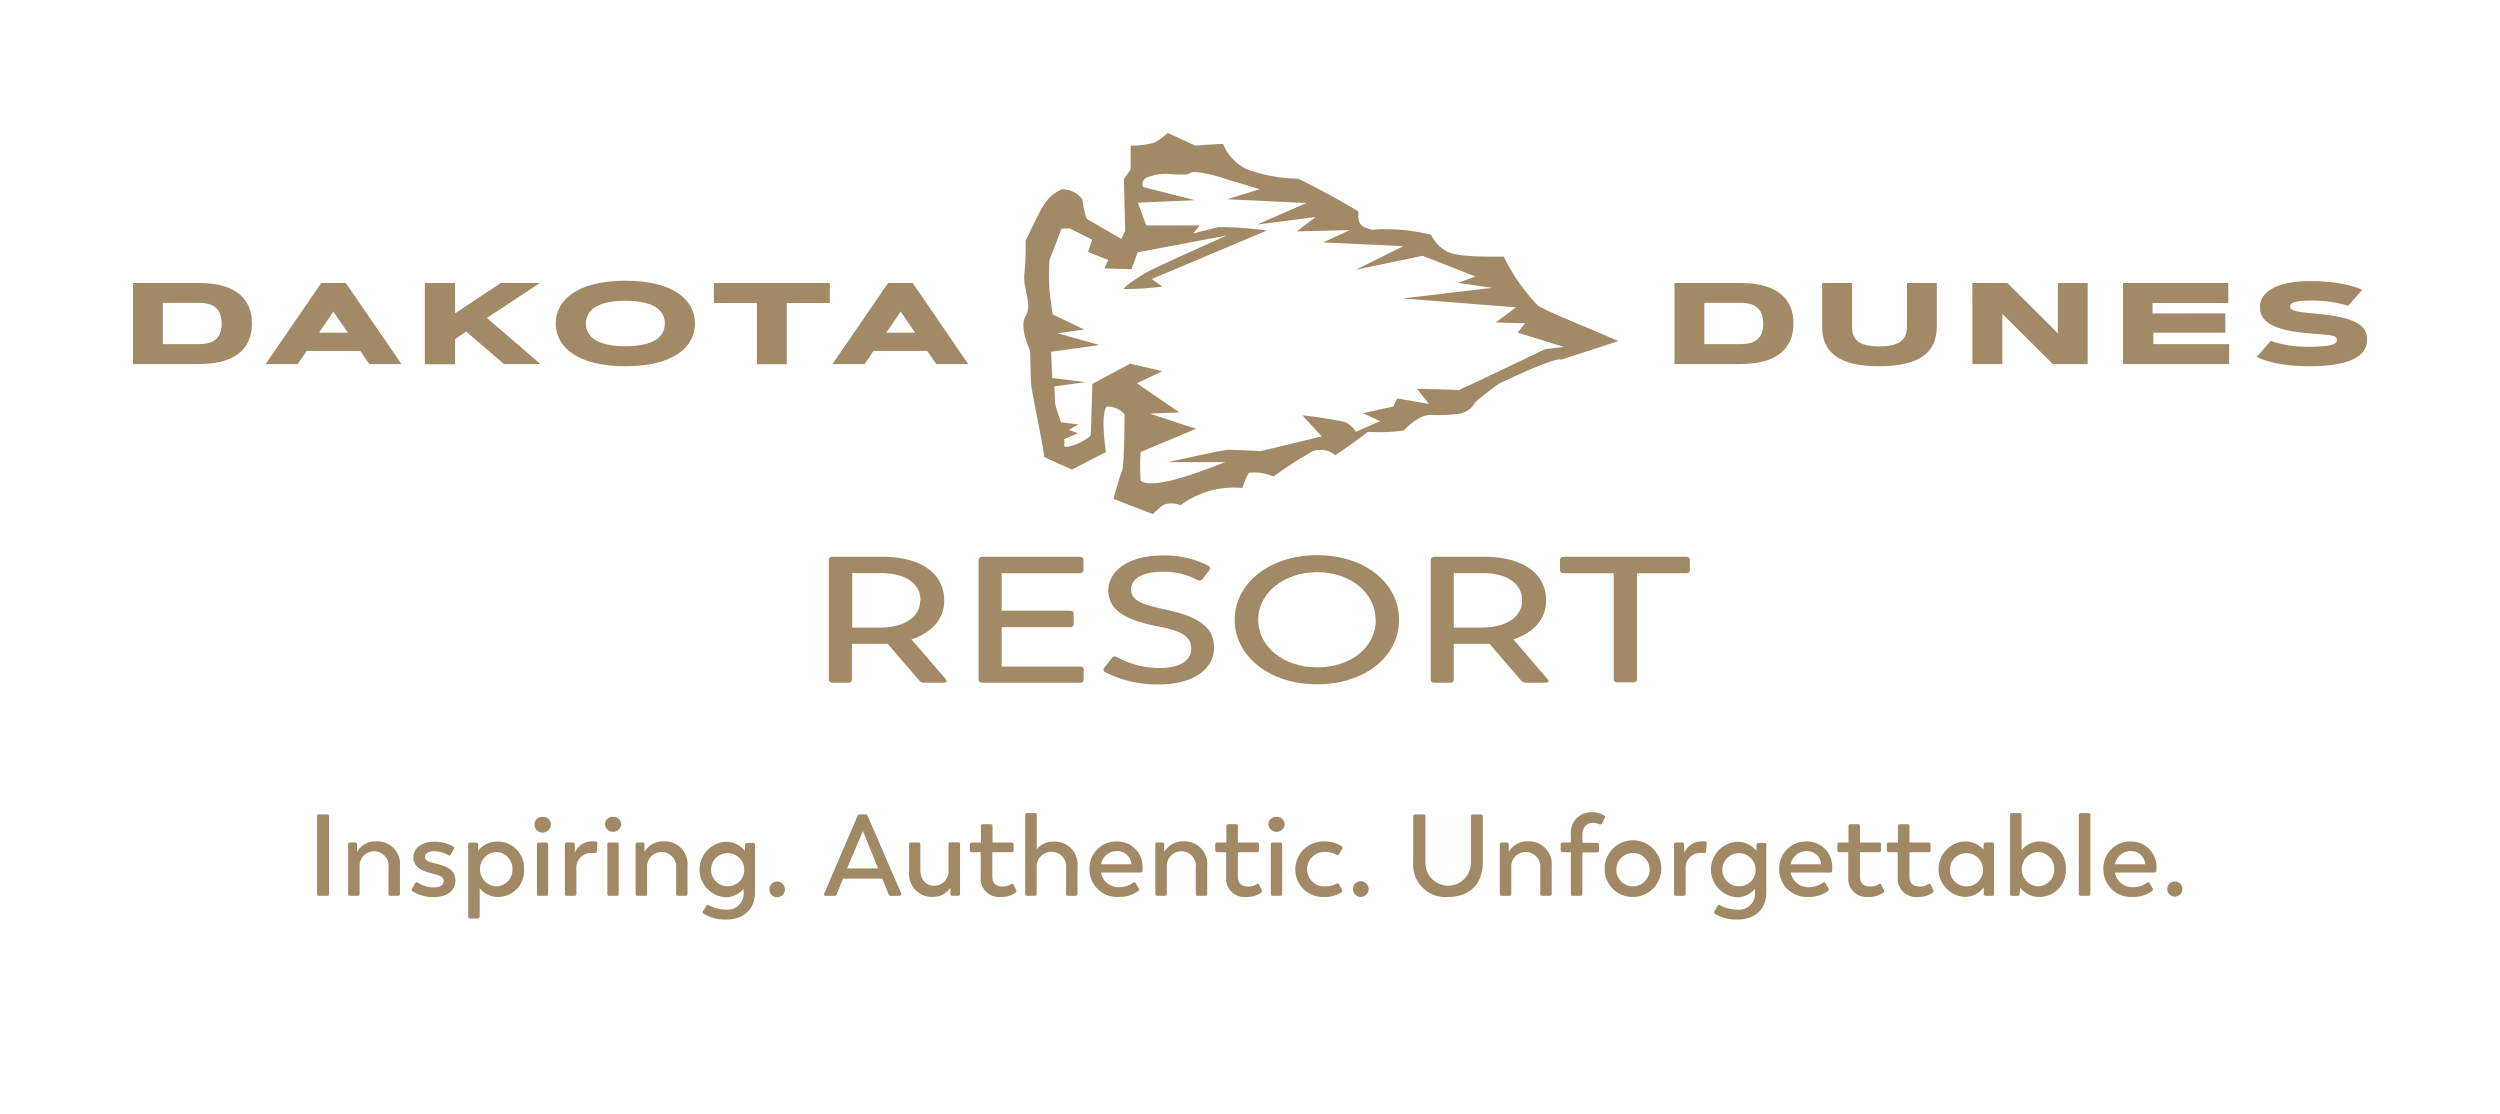 <svg id="Layer_1" data-name="Layer 1" xmlns="http://www.w3.org/2000/svg" viewBox="0 0 330.04 147.13"><defs><style>.cls-1{fill:#a38a66;}.cls-2{fill:#a28966;}</style></defs><path class="cls-1" d="M26.26,48.06h-8.7V37.36h8.7c5.16,0,7,2.34,7,5.35S31.42,48.06,26.26,48.06ZM21.5,45.43h4.76c2.12,0,3-.91,3-2.72s-.92-2.73-3-2.73H21.5Z"/><path class="cls-1" d="M47.57,46.33H40.49L39.3,48.06H35.07l7.34-10.7h3.24L53,48.06H48.75Zm-5.44-2.41h3.8L44,41.14Z"/><path class="cls-1" d="M66.11,37.36h5.16l-7,4.62,7.08,6.08H66.54l-5-4.29-1.46,1v3.32h-4V37.36h4v4Z"/><path class="cls-1" d="M73.37,42.71c0-3.13,2.88-5.65,9.19-5.65s9.19,2.52,9.19,5.65-2.88,5.64-9.19,5.64S73.37,45.83,73.37,42.71Zm14.4,0c0-1.52-1.12-3-5.21-3s-5.21,1.51-5.21,3,1.12,3,5.21,3S87.77,44.22,87.77,42.71Z"/><path class="cls-1" d="M109.55,37.36V40h-5.68v8.08H99.93V40H94.25V37.36Z"/><path class="cls-1" d="M122.41,46.33h-7.09l-1.18,1.73H109.9l7.34-10.7h3.25l7.33,10.7h-4.23ZM117,43.92h3.81l-1.91-2.78Z"/><path class="cls-1" d="M229.77,48.06h-8.71V37.36h8.71c5.15,0,7,2.34,7,5.35S234.92,48.06,229.77,48.06ZM225,45.43h4.77c2.11,0,3-.91,3-2.72s-.93-2.73-3-2.73H225Z"/><path class="cls-1" d="M251.75,43.12V37.36h3.94v5.76c0,3.32-2.18,5.23-7.61,5.23s-7.53-1.91-7.53-5.23V37.36h3.95v5.76c0,1.62.76,2.61,3.58,2.61S251.75,44.74,251.75,43.12Z"/><path class="cls-1" d="M260.38,37.36H265L271.67,44V37.36h3.94v10.7H271l-6.66-6.62v6.62h-3.95Z"/><path class="cls-1" d="M293.78,41.36v2.56h-9.5v1.51h10v2.63h-14V37.36h13.89V40h-10v1.38Z"/><path class="cls-1" d="M310,40.37a16.4,16.4,0,0,0-4.85-.69c-1.8,0-2.83.2-2.83.77s.85.73,3.17.94c5.08.45,7,1.34,7,3.46,0,2.56-3.15,3.5-7.6,3.5-4.88,0-6.95-1.24-6.95-1.24L299.77,45a14.66,14.66,0,0,0,4.92.78c2.45,0,3.81-.2,3.81-.88s-.66-.63-3.77-.9c-5.17-.45-6.38-1.77-6.38-3.5s1.84-3.39,6.62-3.39c4.63,0,6.88,1.15,6.88,1.15Z"/><path class="cls-1" d="M203.08,40.4a25.64,25.64,0,0,1-4.56-6.52c-1.06,0-5.85.11-7.36-.61A4.81,4.81,0,0,1,188.93,31a24.5,24.5,0,0,0-7.85-.67c-.84-.28-2-.39-1.73-2.39-1.62-1.06-6.69-3.79-8-4.35a20.67,20.67,0,0,1-6.85-1.28A6.55,6.55,0,0,1,161.46,19c-.66,0-3.67.22-3.67.22l-3.62-1.67a8.55,8.55,0,0,1-1.79,1.28,10.74,10.74,0,0,1-3.12.39V22.4l-.89,1.23.17,6.85-.45.95-.05.11-1.73-1L144,29.2s-.5-.16-.61-.5a13,13,0,0,1-.5-2.39A3.24,3.24,0,0,0,140.18,25,5,5,0,0,0,137.84,27c-.45.56-2.45,4.8-2.45,4.8a32.73,32.73,0,0,1-.17,4.45,6.68,6.68,0,0,0,.22,2.06c0,.45.73,2.4-.11,3.52-.72,1.55.5,4,.62,4.4s.05,3.56.22,4.84,1.78,9,1.67,9.25c.39.22,3.68,1.67,3.68,1.67L146,59.68s-.78-5.07.11-6a3,3,0,0,1,2.34,1s0,6.79-.33,7.52S147,65.86,147,65.86s5.13,2,5.18,2,1.17-1.17,1.62-1.28a3.24,3.24,0,0,1,2.06.11A11.8,11.8,0,0,1,164,64.42s.66-1.9.94-2a6,6,0,0,1,3.18.5,49,49,0,0,1,5.18-3.35,2.94,2.94,0,0,1,2.95.51c.95-.51,4.35-3.07,4.35-3.07a23.34,23.34,0,0,0,4.68-.17c.89-.89,2.4-2.17,3.73-2.06a21.11,21.11,0,0,0,3.68-.17,2.93,2.93,0,0,0,2.06-1.5c.67-.67,3.12-2.45,3.12-2.45s7.41-3.57,8.19-3.18c.78-.22,7.08-2.28,7.58-2.45-.72-.39-9.86-4.07-10.59-4.68m.95,5.74s-10,4.79-10.53,5a4.66,4.66,0,0,0-.78.39l-5.62-.16,1.56,2-4.18-.72-.5,1.06-4,.89,2.23,1.06-3.18,1.39a3.77,3.77,0,0,0-1.39-1.28,57.41,57.41,0,0,0-5.68-.89l2.56,2.78-8.08,1.95s-3.68-.22-4.46-.17c-1,.12-7.74,1.62-7.74,1.62h7.58c-1.17.38-9.42,3.9-11.2,2.45a25.13,25.13,0,0,1,0-3.79l7.3-3.06-6.08-2,3.9-.16-5.62-3.85L153.44,49,149.21,48l-5,2.68s-.17,6.24-.22,6.74c-.23.61-3.18,1.95-3.51,1.45a2.51,2.51,0,0,0,0-.89l1.84-.78-1.23-.45,1.29-.72-2.29-.28a21.33,21.33,0,0,1-.78-2.4c-.05-.5-.11-2.34-.11-2.34l4.12-.56-4.4-.55-.16-3.46,6.4-.89L139.63,44l3.5-.5-4.17-2s-.28-2-.39-2.95a26.35,26.35,0,0,1,0-4.29l1.57-4.07h0l.05-.11,0,.11,1-.05,3,1.5-.56,1.62,2.67,1.06-.5,1.11,3.57.11.83-2.23,11.76-2.22s-9.53,4.23-10.64,4.9c0,0-2.67,1.56-3,2.17a38.82,38.82,0,0,0,5.12-.33l-1.39-1,15.21-6.4a47,47,0,0,0-6.41-.45c-1.84.45-3.34.84-3.34.84l.89-1.06-7.07,0-1.12-3,7.58-.33-6.86-1.73a.91.91,0,0,1,.4-1.22,6.15,6.15,0,0,1,3.06-.5,19,19,0,0,0,2.39.05c.45-.22.56-.33.95-.33a17.9,17.9,0,0,1,4.29,1c2.12.61,4.29,1.28,4.29,1.28L162,26.3l10.47.5-6.52,2.85,7.75-1-2.51,1.9,7-.17L174.67,32l10.59.5L179,35.61l8.8-1.84,7,2.73-2.34.84L197,38,185.14,39.4l15,1.17-2.67,2,3.84.11-.94,1.23,6.07,1.89Z"/><path class="cls-1" d="M124.52,90.13H122a.76.76,0,0,1-.62-.26L117.19,85c-.33,0-.65,0-1,0h-3.72v4.73c0,.26-.18.4-.48.4h-2.07c-.29,0-.5-.14-.5-.4V73.91c0-.26.21-.41.5-.41h6.54c4.85,0,8.19,2,8.19,5.8,0,2.41-1.63,4.23-4.32,5.11l4.53,5.25C125.08,89.94,124.93,90.13,124.52,90.13Zm-3-10.83c0-2.41-2.18-3.64-5.2-3.64h-3.81v7.19h3.66C119.38,82.85,121.47,81.45,121.47,79.3Z"/><path class="cls-1" d="M143.06,88.36v1.37c0,.26-.17.4-.47.4H129.7c-.3,0-.51-.14-.51-.4V73.91c0-.26.21-.41.51-.41h12.83c.3,0,.5.15.5.41v1.37c0,.23-.2.4-.5.4H132.24v4.94h9c.33,0,.5.14.5.41V82.4c0,.26-.17.4-.5.4h-9V88h10.35C142.89,88,143.06,88.12,143.06,88.36Z"/><path class="cls-1" d="M145.9,88.74a.37.37,0,0,1-.11-.6l1-1.27a.49.49,0,0,1,.68-.12,11.66,11.66,0,0,0,5.71,1.44c2.39,0,4.08-.9,4.08-2.55s-1.3-2.39-4.67-3c-3.82-.78-6.27-2-6.27-4.71s2.93-4.59,7-4.59a12.44,12.44,0,0,1,6.24,1.37.35.35,0,0,1,.11.55l-.91,1.18a.55.55,0,0,1-.71.12,9.25,9.25,0,0,0-4.73-1.07c-2.34,0-4,.83-4,2.32s1.51,2,4.47,2.65c4,.85,6.48,2.1,6.48,5,0,3.1-3.08,4.89-7.13,4.89A15.08,15.08,0,0,1,145.9,88.74Z"/><path class="cls-1" d="M163,81.83c0-4.8,4.58-8.54,10.88-8.54s10.82,3.69,10.82,8.54-4.55,8.51-10.82,8.51S163,86.65,163,81.83Zm18.6,0c0-3.55-3.31-6.29-7.72-6.29s-7.78,2.76-7.78,6.29,3.34,6.27,7.78,6.27S181.63,85.47,181.63,81.83Z"/><path class="cls-1" d="M204,90.13h-2.55a.79.79,0,0,1-.62-.26L196.65,85c-.32,0-.65,0-1,0h-3.73v4.73c0,.26-.18.4-.47.4h-2.07c-.3,0-.5-.14-.5-.4V73.91c0-.26.2-.41.5-.41h6.53c4.85,0,8.2,2,8.2,5.8,0,2.41-1.63,4.23-4.32,5.11l4.52,5.25C204.55,89.94,204.4,90.13,204,90.13ZM200.94,79.3c0-2.41-2.19-3.64-5.2-3.64h-3.82v7.19h3.67C198.84,82.85,200.94,81.45,200.94,79.3Z"/><path class="cls-1" d="M223.09,73.91v1.37c0,.23-.17.4-.47.4h-6.51v14c0,.26-.2.4-.5.4h-2.07c-.33,0-.5-.14-.5-.4v-14h-6.6c-.29,0-.5-.17-.5-.4V73.91c0-.26.21-.41.5-.41h16.18C222.92,73.5,223.09,73.65,223.09,73.91Z"/><path class="cls-2" d="M41.86,118V107.77a.24.24,0,0,1,.26-.26H43.2a.23.23,0,0,1,.24.26V118a.23.23,0,0,1-.24.26H42.12A.24.24,0,0,1,41.86,118Z"/><path class="cls-2" d="M52.8,114.37V118a.24.24,0,0,1-.26.26h-1a.23.23,0,0,1-.25-.26v-3.43a1.92,1.92,0,1,0-3.82-.34l0,3.77a.23.23,0,0,1-.26.26h-1a.24.24,0,0,1-.26-.26v-6.52a.24.24,0,0,1,.26-.26h.64a.26.26,0,0,1,.28.24l0,1a2.82,2.82,0,0,1,2.58-1.39A3,3,0,0,1,52.8,114.37Z"/><path class="cls-2" d="M54.48,117.67c-.15-.07-.17-.2-.09-.35l.41-.72a.24.24,0,0,1,.36-.08,3.83,3.83,0,0,0,2.15.63c.79,0,1.26-.29,1.26-.82s-.37-.74-1.49-1c-1.37-.33-2.51-.87-2.51-2.12s1.11-2.09,2.76-2.09a4.94,4.94,0,0,1,2.5.63.23.23,0,0,1,.07.35l-.38.71a.22.22,0,0,1-.35.08,3.77,3.77,0,0,0-1.92-.51c-.66,0-1.13.23-1.13.75s.43.64,1.62.93c1.49.39,2.38.89,2.38,2.21s-1.11,2.16-2.9,2.16A5.16,5.16,0,0,1,54.48,117.67Z"/><path class="cls-2" d="M69.18,114.75a3.44,3.44,0,0,1-3.4,3.66,3.1,3.1,0,0,1-2.45-1.15V121a.24.24,0,0,1-.26.26h-1a.24.24,0,0,1-.26-.26v-9.5a.24.24,0,0,1,.26-.26h.79a.23.23,0,0,1,.26.24l0,.83a3.11,3.11,0,0,1,2.57-1.21A3.48,3.48,0,0,1,69.18,114.75Zm-1.53,0a2.19,2.19,0,0,0-2.17-2.27,2.27,2.27,0,0,0,0,4.53A2.18,2.18,0,0,0,67.65,114.75Z"/><path class="cls-2" d="M70.56,108.84a1,1,0,0,1,1.07-1,1,1,0,0,1,1.09,1,1.08,1.08,0,0,1-2.16,0Zm.32,9.17,0-6.52a.23.23,0,0,1,.24-.26h1a.23.23,0,0,1,.24.26V118a.23.23,0,0,1-.24.26h-1A.23.23,0,0,1,70.88,118Z"/><path class="cls-2" d="M78.87,111.4l-.09,1c0,.18-.12.24-.29.21a1.5,1.5,0,0,0-.4,0,1.93,1.93,0,0,0-2,2V118a.23.23,0,0,1-.26.26h-1a.24.24,0,0,1-.26-.26v-6.52a.24.24,0,0,1,.26-.26h.79a.23.23,0,0,1,.26.24l0,1.13a2.41,2.41,0,0,1,2.39-1.51h.33A.25.25,0,0,1,78.87,111.4Z"/><path class="cls-2" d="M79.86,108.84a1,1,0,0,1,1.07-1,1,1,0,0,1,1.08,1,1.08,1.08,0,0,1-2.15,0Zm.32,9.17v-6.52a.23.23,0,0,1,.25-.26h1a.23.23,0,0,1,.25.26V118a.23.23,0,0,1-.25.26h-1A.23.23,0,0,1,80.18,118Z"/><path class="cls-2" d="M90.76,114.37V118a.24.24,0,0,1-.26.26h-1a.23.23,0,0,1-.24-.26v-3.43a1.92,1.92,0,1,0-3.83-.34l0,3.77a.23.23,0,0,1-.26.26h-1a.24.24,0,0,1-.26-.26v-6.52a.24.24,0,0,1,.26-.26h.65a.25.25,0,0,1,.27.24l0,1a2.82,2.82,0,0,1,2.58-1.39A3,3,0,0,1,90.76,114.37Z"/><path class="cls-2" d="M99.67,111.5v6.36c0,2-1.33,3.53-3.78,3.53a5.41,5.41,0,0,1-3-.76.24.24,0,0,1-.08-.35l.42-.68a.22.22,0,0,1,.35-.09,4.71,4.71,0,0,0,2.24.57,2.1,2.1,0,0,0,2.35-2v-.74a3.07,3.07,0,0,1-2.42,1.11,3.67,3.67,0,0,1,0-7.32,3.18,3.18,0,0,1,2.6,1.21l0-.8a.26.26,0,0,1,.26-.26h.78A.24.24,0,0,1,99.67,111.5Zm-1.42,3.25A2.19,2.19,0,1,0,96,117,2.16,2.16,0,0,0,98.25,114.75Z"/><path class="cls-2" d="M101.58,117.37a1,1,0,0,1,1-1,1,1,0,0,1,0,2.08A1,1,0,0,1,101.58,117.37Z"/><path class="cls-2" d="M118.75,118.27h-1.14a.32.32,0,0,1-.3-.2l-.84-2.07h-5.18l-.84,2.07a.34.34,0,0,1-.31.2H109c-.18,0-.27-.12-.2-.29l4.41-10.27a.31.31,0,0,1,.31-.2h.72a.29.29,0,0,1,.3.2L119,118C119,118.15,118.93,118.27,118.75,118.27Zm-6.92-3.63h4.09l-2-4.93Z"/><path class="cls-2" d="M126.74,111.49V118a.23.23,0,0,1-.26.26h-.75a.24.24,0,0,1-.26-.25l0-.82a2.68,2.68,0,0,1-2.32,1.21,3,3,0,0,1-3.13-3.28v-3.64a.23.23,0,0,1,.24-.26h1a.23.23,0,0,1,.24.26v3.33c0,1.29.72,2.12,1.81,2.12a1.9,1.9,0,0,0,1.91-2v-3.47a.23.23,0,0,1,.26-.26h1A.23.23,0,0,1,126.74,111.49Z"/><path class="cls-2" d="M129.47,115.82V112.5h-1.18a.25.25,0,0,1-.26-.26v-.75a.24.24,0,0,1,.26-.26h1.21v-2.16a.24.24,0,0,1,.26-.26h1a.24.24,0,0,1,.27.26v2.16h2.54a.23.23,0,0,1,.24.26v.75a.24.24,0,0,1-.24.26H131v3.23c0,.93.53,1.31,1.4,1.31a2,2,0,0,0,1.08-.32.23.23,0,0,1,.35.11l.32.69a.26.26,0,0,1-.11.35,3.2,3.2,0,0,1-1.94.54A2.41,2.41,0,0,1,129.47,115.82Z"/><path class="cls-2" d="M142.25,114.37V118a.24.24,0,0,1-.26.26h-1a.23.23,0,0,1-.25-.26v-3.43a1.9,1.9,0,0,0-1.88-2.11,1.94,1.94,0,0,0-2,2V118a.23.23,0,0,1-.26.26h-1a.24.24,0,0,1-.26-.26V107.6a.24.24,0,0,1,.26-.26h1a.24.24,0,0,1,.27.26v4.51a2.74,2.74,0,0,1,2.26-1A3,3,0,0,1,142.25,114.37Z"/><path class="cls-2" d="M150.83,114.93c0,.17-.11.26-.26.26h-5.22a2.34,2.34,0,0,0,2.45,1.93,3.06,3.06,0,0,0,1.79-.58c.14-.11.26-.09.34.06l.39.66a.26.26,0,0,1-.06.37,4.22,4.22,0,0,1-2.63.78,3.63,3.63,0,0,1-3.8-3.66,3.53,3.53,0,0,1,3.62-3.66,3.33,3.33,0,0,1,3.38,3.6Zm-5.47-.83h4v0a1.85,1.85,0,0,0-1.88-1.74A2.1,2.1,0,0,0,145.36,114.1Z"/><path class="cls-2" d="M159.37,114.37V118a.24.24,0,0,1-.26.26h-1a.23.23,0,0,1-.25-.26v-3.43a1.92,1.92,0,1,0-3.82-.34l0,3.77a.23.23,0,0,1-.26.26h-1a.24.24,0,0,1-.26-.26v-6.52a.24.24,0,0,1,.26-.26h.64a.26.26,0,0,1,.28.24l0,1a2.85,2.85,0,0,1,2.59-1.39A3,3,0,0,1,159.37,114.37Z"/><path class="cls-2" d="M161.87,115.82V112.5h-1.18a.25.25,0,0,1-.26-.26v-.75a.24.24,0,0,1,.26-.26h1.21v-2.16a.24.24,0,0,1,.26-.26h1a.23.23,0,0,1,.26.26v2.16h2.54a.23.23,0,0,1,.24.26v.75a.24.24,0,0,1-.24.26h-2.54v3.23c0,.93.53,1.31,1.41,1.31a2,2,0,0,0,1.07-.32.23.23,0,0,1,.35.11l.32.69a.26.26,0,0,1-.11.35,3.17,3.17,0,0,1-1.94.54A2.41,2.41,0,0,1,161.87,115.82Z"/><path class="cls-2" d="M167.45,108.84a1,1,0,0,1,1.07-1,1,1,0,0,1,1.08,1,1.08,1.08,0,0,1-2.15,0Zm.32,9.17v-6.52a.23.23,0,0,1,.25-.26h1a.23.23,0,0,1,.25.26V118a.23.23,0,0,1-.25.26h-1A.23.23,0,0,1,167.77,118Z"/><path class="cls-2" d="M171,114.76a3.69,3.69,0,0,1,3.83-3.67,4.08,4.08,0,0,1,2.28.61.26.26,0,0,1,.07.38l-.4.69a.23.23,0,0,1-.35.08,2.74,2.74,0,0,0-1.44-.37,2.26,2.26,0,0,0-2.43,2.28,2.23,2.23,0,0,0,2.37,2.25,2.93,2.93,0,0,0,1.5-.35c.16-.09.26-.06.32.06l.42.74a.25.25,0,0,1-.09.35,4,4,0,0,1-2.25.6A3.63,3.63,0,0,1,171,114.76Z"/><path class="cls-2" d="M178.61,117.37a1,1,0,1,1,2.07,0,1,1,0,1,1-2.07,0Z"/><path class="cls-2" d="M186.57,113.78v-6a.23.23,0,0,1,.26-.26h1.09a.23.23,0,0,1,.26.26v6.14a3,3,0,1,0,6,0v-6.14a.24.24,0,0,1,.26-.26h1.06a.24.24,0,0,1,.26.26v6c0,3-1.82,4.63-4.56,4.63A4.26,4.26,0,0,1,186.57,113.78Z"/><path class="cls-2" d="M204.85,114.37V118a.24.24,0,0,1-.26.26h-1a.23.23,0,0,1-.25-.26v-3.43a1.92,1.92,0,1,0-3.83-.34V118a.23.23,0,0,1-.26.26h-1A.24.24,0,0,1,198,118v-6.52a.24.24,0,0,1,.26-.26h.64a.27.27,0,0,1,.28.24l0,1a2.84,2.84,0,0,1,2.59-1.39A3,3,0,0,1,204.85,114.37Z"/><path class="cls-2" d="M207.38,118V112.5h-1.09a.25.25,0,0,1-.26-.26v-.75a.24.24,0,0,1,.26-.26h1.09v-1a2.69,2.69,0,0,1,2.82-3,2.93,2.93,0,0,1,1.57.42.23.23,0,0,1,.08.34l-.37.72a.25.25,0,0,1-.35.11,1.58,1.58,0,0,0-.78-.19c-.8,0-1.45.46-1.45,1.63v1h1.94a.23.23,0,0,1,.25.26v.75a.24.24,0,0,1-.25.26H208.9V118a.24.24,0,0,1-.26.26h-1A.23.23,0,0,1,207.38,118Z"/><path class="cls-2" d="M211.84,114.76a3.74,3.74,0,1,1,3.75,3.65A3.66,3.66,0,0,1,211.84,114.76Zm5.94,0a2.2,2.2,0,1,0-2.19,2.25A2.22,2.22,0,0,0,217.78,114.76Z"/><path class="cls-2" d="M225.31,111.4l-.09,1c0,.18-.12.24-.29.21a1.56,1.56,0,0,0-.4,0,1.92,1.92,0,0,0-2,2V118a.24.24,0,0,1-.26.26h-1A.24.24,0,0,1,221,118v-6.52a.24.24,0,0,1,.26-.26h.8a.24.24,0,0,1,.26.24l.05,1.13a2.41,2.41,0,0,1,2.39-1.51h.33A.25.25,0,0,1,225.31,111.4Z"/><path class="cls-2" d="M233.18,111.5v6.36c0,2-1.33,3.53-3.78,3.53a5.43,5.43,0,0,1-3-.76.24.24,0,0,1-.07-.35l.41-.68a.22.22,0,0,1,.35-.09,4.75,4.75,0,0,0,2.24.57,2.11,2.11,0,0,0,2.36-2v-.74a3.1,3.1,0,0,1-2.42,1.11,3.67,3.67,0,0,1,0-7.32,3.22,3.22,0,0,1,2.61,1.21l0-.8a.25.25,0,0,1,.26-.26h.78A.24.24,0,0,1,233.18,111.5Zm-1.42,3.25a2.19,2.19,0,1,0-2.21,2.26A2.16,2.16,0,0,0,231.76,114.75Z"/><path class="cls-2" d="M241.88,114.93c0,.17-.11.26-.26.26H236.4a2.34,2.34,0,0,0,2.45,1.93,3.06,3.06,0,0,0,1.79-.58c.14-.11.26-.09.34.06l.4.66a.27.27,0,0,1-.07.37,4.22,4.22,0,0,1-2.63.78,3.63,3.63,0,0,1-3.8-3.66,3.53,3.53,0,0,1,3.62-3.66,3.33,3.33,0,0,1,3.38,3.6Zm-5.47-.83h4v0a1.86,1.86,0,0,0-1.89-1.74A2.1,2.1,0,0,0,236.41,114.1Z"/><path class="cls-2" d="M244,115.82V112.5h-1.18a.25.25,0,0,1-.26-.26v-.75a.24.24,0,0,1,.26-.26h1.21v-2.16a.24.24,0,0,1,.26-.26h1a.24.24,0,0,1,.26.26v2.16h2.54a.23.23,0,0,1,.24.26v.75a.24.24,0,0,1-.24.26h-2.54v3.23c0,.93.53,1.31,1.4,1.31a2,2,0,0,0,1.08-.32.23.23,0,0,1,.35.11l.32.69a.26.26,0,0,1-.11.35,3.17,3.17,0,0,1-1.94.54A2.41,2.41,0,0,1,244,115.82Z"/><path class="cls-2" d="M250.53,115.82V112.5h-1.18a.25.25,0,0,1-.26-.26v-.75a.24.24,0,0,1,.26-.26h1.21v-2.16a.24.24,0,0,1,.26-.26h1a.23.23,0,0,1,.26.26v2.16h2.54a.23.23,0,0,1,.25.26v.75a.24.24,0,0,1-.25.26h-2.54v3.23c0,.93.53,1.31,1.41,1.31a2,2,0,0,0,1.07-.32.23.23,0,0,1,.35.11l.32.69a.26.26,0,0,1-.1.35,3.25,3.25,0,0,1-1.95.54A2.41,2.41,0,0,1,250.53,115.82Z"/><path class="cls-2" d="M263.24,111.49V118a.23.23,0,0,1-.26.26h-.84a.24.24,0,0,1-.25-.25l0-.87a3.09,3.09,0,0,1-2.57,1.26,3.67,3.67,0,0,1,0-7.32,3.23,3.23,0,0,1,2.51,1.07l.05-.69a.24.24,0,0,1,.26-.24H263A.23.23,0,0,1,263.24,111.49Zm-1.45,3.26a2.19,2.19,0,1,0-2.21,2.26A2.16,2.16,0,0,0,261.79,114.75Z"/><path class="cls-2" d="M272.72,114.75a3.48,3.48,0,0,1-3.43,3.66,3.15,3.15,0,0,1-2.6-1.24l-.05.85a.23.23,0,0,1-.26.25h-.76a.24.24,0,0,1-.26-.26V107.6a.24.24,0,0,1,.26-.26h1a.24.24,0,0,1,.26.26v4.62a3.1,3.1,0,0,1,2.47-1.13A3.44,3.44,0,0,1,272.72,114.75Zm-1.53,0a2.19,2.19,0,0,0-2.17-2.27,2.27,2.27,0,0,0,0,4.53A2.18,2.18,0,0,0,271.19,114.75Z"/><path class="cls-2" d="M274.44,118V107.6a.24.24,0,0,1,.26-.26h1a.23.23,0,0,1,.26.26V118a.23.23,0,0,1-.26.26h-1A.24.24,0,0,1,274.44,118Z"/><path class="cls-2" d="M284.68,114.93c0,.17-.11.26-.26.26H279.2a2.34,2.34,0,0,0,2.45,1.93,3.06,3.06,0,0,0,1.79-.58c.14-.11.26-.09.34.06l.39.66a.26.26,0,0,1-.06.37,4.22,4.22,0,0,1-2.63.78,3.63,3.63,0,0,1-3.8-3.66,3.53,3.53,0,0,1,3.62-3.66,3.33,3.33,0,0,1,3.38,3.6Zm-5.47-.83h4v0a1.86,1.86,0,0,0-1.89-1.74A2.1,2.1,0,0,0,279.21,114.1Z"/><path class="cls-2" d="M286.11,117.37a1,1,0,0,1,1-1,1,1,0,1,1-1,1Z"/></svg>
